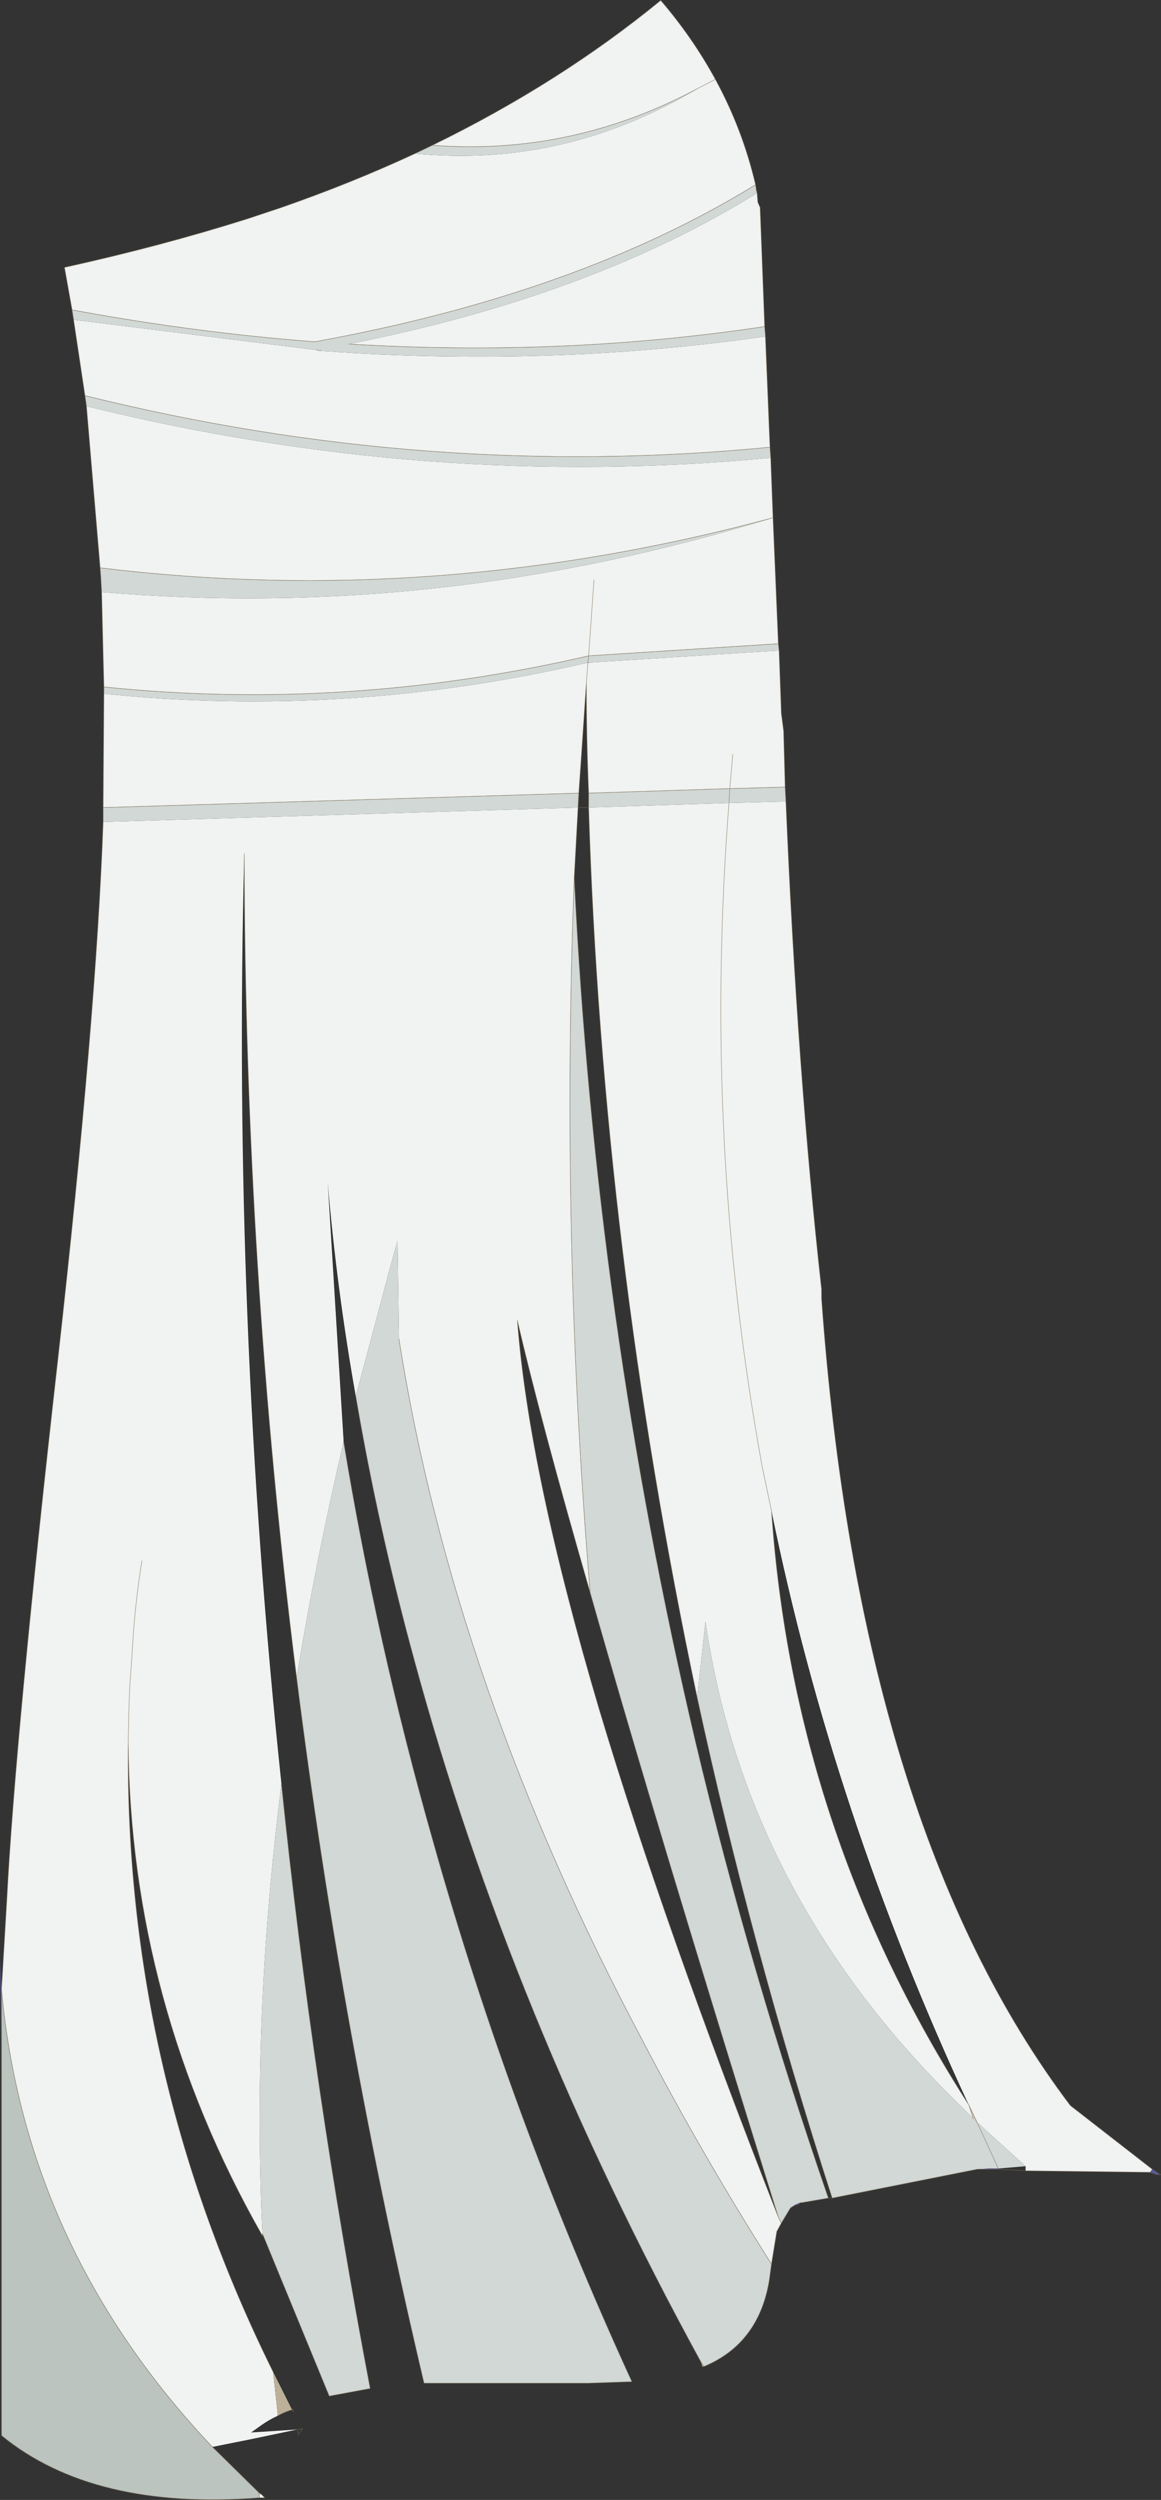 <?xml version="1.0" encoding="UTF-8"?>
<svg version="1.1" viewBox="0 0 76.525 164.77" xmlns="http://www.w3.org/2000/svg" xmlns:cc="http://creativecommons.org/ns#" xmlns:dc="http://purl.org/dc/elements/1.1/" xmlns:rdf="http://www.w3.org/1999/02/22-rdf-syntax-ns#" xmlns:xlink="http://www.w3.org/1999/xlink">
<rect x="0" y="0" width="76.525" height="164.77" fill="#333333" stroke="none"/>
<g transform="translate(-272.95 -71.575)">
<use transform="translate(272.95,71.6)" width="76.5" height="164.7" xlink:href="#a"/>
</g>
<defs>
<g id="a" transform="translate(-272.95,-71.6)">
<path d="m324.3 114.45 0.15 4.15 0.15 1.15 0.1 3.7-3.65 0.1-9.3 0.3q-0.15-3.65-0.15-7.3l-0.35 5.15-0.15 2.15-31.35 0.95 0.05-7.5q15.95 1.65 31.9-2.05h0.05l12.55-0.8m0.45 9.95q0.75 17.8 2.35 32.15v0.6q2.5 34.8 16.4 53.2l5.4 4.2-0.15 0.2-8.2-0.1v-0.3l-3.2-2.9-0.55-1.15 0.3 0.9-0.65-0.65q-14.35-13.85-17-32.1l-0.55 5q-6.25-29.55-7.15-58.65l9.25-0.3q-1.75 22.25 2.2 43.8l0.6 2.85-0.6-2.85q-3.95-21.55-2.2-43.8l3.75-0.1m-0.3 93.7-0.3 0.55-0.35 2.15q-4.65-7.35-8.4-14.55-12.55-23.55-16.15-46.4l-0.1-6.5-0.5 1.8-2.25 8.45q-1.25-7.05-1.85-14.1l1.05 17.1q-1.85 7.9-3.1 15.55-3.4-26.95-3.45-54.3-0.8 30.6 2.45 61.3-1.95 15.4-1.25 29.65l-0.05 0.05q-8.65-15.25-8.8-32.45-0.25 21.7 9.55 41.5l0.3 2.75v0.15q-0.55 0.25-1.05 0.6l-0.7 0.5 3.05-0.2-3.1 0.65-2.5 0.5q-12.35-13.05-13.9-30.15l0.35-5.9q0.55-10.7 3.35-35.5 2.55-22.75 3-35.55l31.3-0.95-0.25 4.6q-0.9 23.55 1.05 47.15-3.3-11.45-4.8-17.95 0.75 9.95 5.4 25.65 4.3 14.35 11.8 33.45l0.2 0.4m-44.65-101.25-0.15-6.25q22.2 1.9 44.25-4.9l0.35 8.3-12.5 0.8 0.35-5-0.35 5q-16 3.7-31.95 2.05m-0.25-7.85-0.9-10.65q22.55 5.55 45.1 3.4l0.15 3.95q-22.2 6-44.35 3.3m-1-11.35-0.75-5 16.05 2 0.2-0.05v0.1l2.25 0.15q13.9 0.8 27.1-1.1l0.3 7.3q-22.6 2.2-45.15-3.4m-0.85-5.65-0.5-2.8q6.35-1.4 12.05-3.2l2.25-0.75q4.6-1.6 8.8-3.55 9.9 0.95 18.65-4.3l1.15-0.6q1.8 3.3 2.65 6.95-11.7 7.2-29.05 10.35-7.9-0.6-16-2.1m23.75-10.85q8.4-4.1 15.05-9.55 2.1 2.45 3.6 5.2l-1.15 0.6q-8.3 4.45-17.5 3.75m21.4 3.15 0.05 0.6 0.15 0.35 0.3 7.85q-13.3 2-27.4 1.15 15.95-3.15 26.9-9.95m-28.8 10.4-0.2-0.05 0.2 0.05m17.55 21.85 0.1-1.3-0.1 1.3m9.65 4.75-0.2 2.25 0.2-2.25m-39.85 65.1 0.05-2.3 0.05-1.35 0.15-2.05q0.15-3.1 0.65-6.25-0.5 3.15-0.65 6.25l-0.15 2.05-0.05 1.35-0.05 2.3m42.4-15.25q1.45 21.15 13 39.15-8.95-19.25-13-39.15" fill="#f1f3f2" fill-rule="evenodd"/>
<path d="m324.25 114 0.05 0.45-12.55 0.8h-0.05l0.05-0.45-0.05 0.45q-15.95 3.7-31.9 2.05v-0.45q15.95 1.65 31.95-2.05l12.5-0.8m0.45 9.45 0.05 0.95-3.75 0.1-9.25 0.3v-0.95l9.3-0.3-0.05 0.95 0.05-0.95 3.65-0.1m12.65 91.1-9.55 1.9q-5.35-16.6-8.9-33l0.55-5q2.65 18.25 17 32.1l0.9 0.9 1.4 3.05-1.4-3.05 3.2 2.9-1.8 0.15h-0.55l-0.85 0.05m-9.8 1.9-1.75 0.3h-0.1l-0.35 0.15-0.3 0.2-0.6 1-0.2-0.4q-7.9-25.3-12.4-41.15-1.95-23.6-1.05-47.15 1.4 29 8 57 3.6 15.15 8.75 30.05m-3.75 4.35-0.15 1.1q-0.7 4.15-4.3 5.65l-0.2-0.3q-12.55-22.95-18.85-46.1-2.4-8.75-3.9-17.55l2.25-8.45 0.5-1.8 0.1 6.5q3.6 22.85 16.15 46.4 3.75 7.2 8.4 14.55m-28.2-54.2q2.2 13.35 5.9 26.35 5.1 18.15 13.1 35.6l-2.9 0.1h-10.8q-5.45-23.1-8.4-46.5 1.25-7.65 3.1-15.55m-4.1 22.55q2.05 19.9 5.85 39.85l-2.7 0.5-4.4-10.7q-0.7-14.25 1.25-29.65m-11.75-63.4v-0.95l31.35-0.95-0.05 0.95-31.3 0.95m-0.1-15.15-0.05-0.9-0.05-0.7q22.15 2.7 44.35-3.3-22.05 6.8-44.25 4.9m-1-12.25-0.1-0.7q22.55 5.6 45.15 3.4l0.05 0.7q-22.55 2.15-45.1-3.4m-0.85-5.7-0.1-0.65q8.1 1.5 16 2.1 17.35-3.15 29.05-10.35l0.05 0.35 0.05 0.2q-10.95 6.8-26.9 9.95 14.1 0.85 27.4-1.15l0.05 0.6v0.05q-13.2 1.9-27.1 1.1l-2.25-0.15v-0.1l-0.2 0.05-16.05-2m22.5-10.95 1.15-0.55q9.2 0.7 17.5-3.75-8.75 5.25-18.65 4.3" fill="#d1d8d6" fill-rule="evenodd"/>
<path d="m348.9 214.55 0.3 0.2 0.15 0.15h-0.15l-0.45-0.15 0.15-0.2m-10.15 0h-1.4l0.85-0.05h0.55v0.05m-13.3 2.35-0.4 0.2 0.3-0.2h0.1m-52.4-10.5-0.1-5.85 0.1 2.15v3.7m65.15 8.15v-0.05 0.05" fill="#555ba0" fill-rule="evenodd"/>
<path d="m325.7 216.75-0.15 0.15h-0.2l0.35-0.15" fill="#43487e" fill-rule="evenodd"/>
<path d="m319.35 227.55h-0.1l-0.1-0.3 0.2 0.3m-29.1-8.75v0.15l-0.05-0.1 0.05-0.05m47.1-7.35-0.25-0.25-0.3-0.9 0.55 1.15" fill="#d9d2c4" fill-rule="evenodd"/>
<path d="m290.95 227.9 1.25 2.5q-0.5 0.15-0.95 0.4v-0.15l-0.3-2.75" fill="#bcb098" fill-rule="evenodd"/>
<path d="m290 235.85 0.05 0.05 0.15 0.1 0.2 0.2h-0.35v-0.05l-0.05-0.3m0.05 0.05v0.25-0.25" fill="#fff" fill-rule="evenodd"/>
<path d="m286.95 232.85 3.05 3 0.05 0.3v0.05q-10.95 0.85-17-4.1v-29.4q1.55 17.1 13.9 30.15" fill="#bbc4bf" fill-rule="evenodd"/>
<path d="m324.25 114 0.05 0.45 0.15 4.15 0.15 1.15 0.1 3.7 0.05 0.95q0.75 17.8 2.35 32.15v0.6q2.5 34.8 16.4 53.2l5.4 4.2 0.3 0.2 0.25 0.15h-0.25l-0.45-0.15-8.2-0.1-1.8-0.1h-1.4l-9.55 1.9h-0.25l-1.75 0.3m-0.1 0-0.15 0.15h-0.1m-0.4 0.2-0.6 1-0.3 0.55-0.35 2.15-0.15 1.1q-0.7 4.15-4.3 5.65h-0.1l-0.1-0.3q-12.55-22.95-18.85-46.1-2.4-8.75-3.9-17.55m-0.8 3q2.2 13.35 5.9 26.35 5.1 18.15 13.1 35.6l-2.9 0.1h-10.8q-5.45-23.1-8.4-46.5-3.4-26.95-3.45-54.3m2.45 61.3q2.05 19.9 5.85 39.85l-2.7 0.5-4.4-10.7m0 0.15-0.05-0.1q-8.65-15.25-8.8-32.45-0.25 21.7 9.55 41.5m1.25 2.5 0.05-0.05 0.05 0.2-0.1-0.15q-0.5 0.15-0.95 0.4m1.3 0.9 0.35-0.05-0.3 0.4-0.05-0.35m-5.6 1.15 3.05 3 0.05 0.05 0.15 0.1 0.2 0.2h-0.35q-10.95 0.85-17-4.1v-25.7m0-3.7 0.35-5.9q0.55-10.7 3.35-35.5 2.55-22.75 3-35.55v-0.95l0.05-7.5v-0.45l-0.15-6.25-0.05-0.9-0.05-0.7-0.9-10.65-0.1-0.7-0.75-5-0.1-0.65-0.5-2.8q6.35-1.4 12.05-3.2l2.25-0.75q4.6-1.6 8.8-3.55l1.15-0.55q8.4-4.1 15.05-9.55 2.1 2.45 3.6 5.2 1.8 3.3 2.65 6.95l0.05 0.35 0.05 0.2 0.05 0.6 0.15 0.35 0.3 7.85 0.05 0.6m0 0.05 0.3 7.3 0.05 0.7 0.15 3.95 0.35 8.3-12.5 0.8-0.05 0.45-0.1 1.3-0.35 5.15-0.15 2.15-0.05 0.95h0.7v-0.95q-0.15-3.65-0.15-7.3m13.75 100.35-0.3 0.2m-0.8 0.6 0.2 0.4m14.3-3.6v0.05m-19.85-31.1q3.55 16.4 8.9 33m10.4-1.95v0.05m0.55-0.05-1.4-3.05-0.55-1.15 0.3 0.9m-18.15-133.8 1.15-0.6m-1.15 0.6q-8.3 4.45-17.5 3.75m-23.75 10.85q8.1 1.5 16 2.1 17.35-3.15 29.05-10.35m-26.8 10.5q14.1 0.85 27.4-1.15m-2.3 30.45 0.2-2.25m-9.15-11.5-0.35 5q-16 3.7-31.95 2.05m31.25 7.95-0.25 4.6q1.4 29 8 57 3.6 15.15 8.75 30.05m-6.55-91.95 0.05-0.95m-38.75 50.9q-0.5 3.15-0.65 6.25l-0.15 2.05-0.05 1.35-0.05 2.3m42.4-15.25-0.6-2.85q-3.95-21.55-2.2-43.8m-9.15 52.05q-3.3-11.45-4.8-17.95 0.75 9.95 5.4 25.65 4.3 14.35 11.8 33.45-7.9-25.3-12.4-41.15-1.95-23.6-1.05-47.15m0.95-4.6q0.9 29.1 7.15 58.65m5-77.75q-22.2 6-44.35 3.3m-1-11.35q22.55 5.6 45.15 3.4m0.1 119.75q-4.65-7.35-8.4-14.55-12.55-23.55-16.15-46.4m-9.2 76.35v-0.05l-0.05-0.3m0.05 0.3v-0.25m29.3-8.35-0.2-0.3m-46.1-24.55v3.7m13.9 26.45q-12.35-13.05-13.9-30.15m50.75-31.55q1.45 21.15 13 39.15" fill="none" stroke="#7b6b53" stroke-linecap="round" stroke-linejoin="round" stroke-opacity=".502" stroke-width=".05"/>
<path d="m323.4 93.7v0.05m-11.7 21.5h0.05m-17.9-20.6 0.2 0.05m17.7 29.15 9.3-0.3 3.65-0.1m-44.95 1.35 31.35-0.95" fill="none" stroke="#7b6b53" stroke-linecap="round" stroke-linejoin="round" stroke-opacity=".502" stroke-width=".05"/>
</g>
</defs>
</svg>
